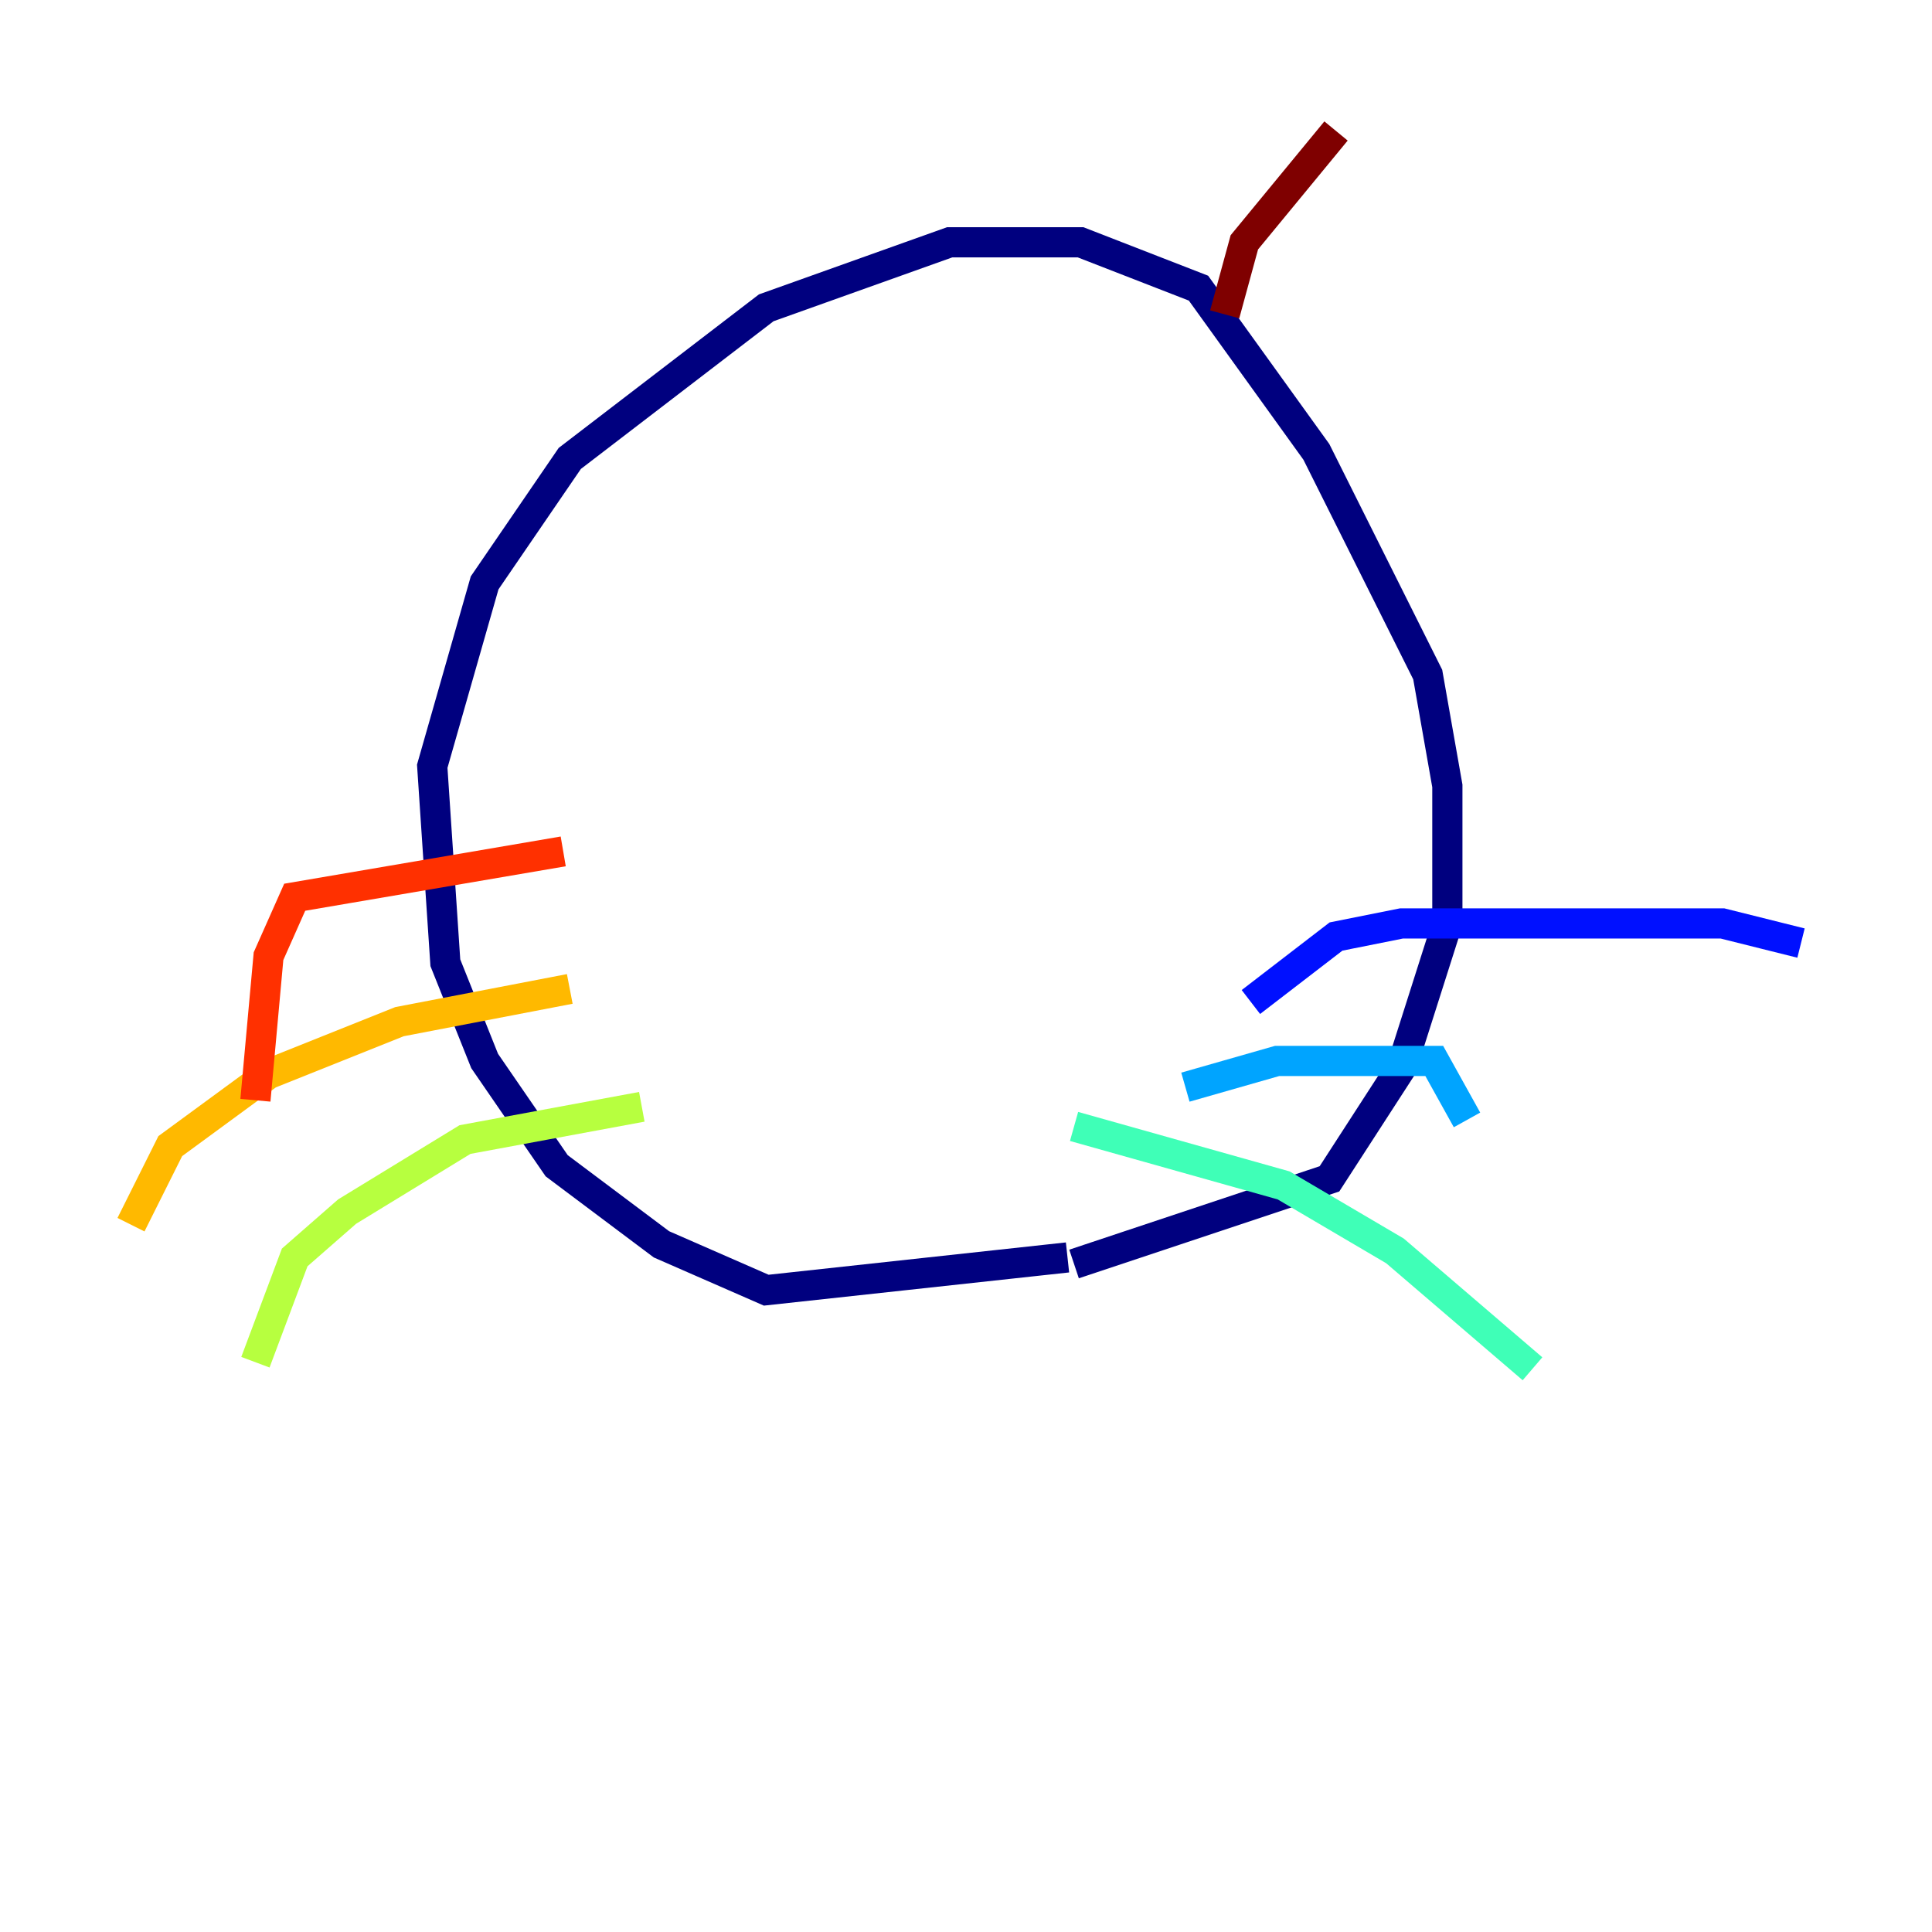<?xml version="1.0" encoding="utf-8" ?>
<svg baseProfile="tiny" height="128" version="1.2" viewBox="0,0,128,128" width="128" xmlns="http://www.w3.org/2000/svg" xmlns:ev="http://www.w3.org/2001/xml-events" xmlns:xlink="http://www.w3.org/1999/xlink"><defs /><polyline fill="none" points="70.725,83.308 50.766,85.478 43.824,82.441 36.881,77.234 32.108,70.291 29.505,63.783 28.637,50.766 32.108,38.617 37.749,30.373 50.766,20.393 62.915,16.054 71.593,16.054 79.403,19.091 87.214,29.939 94.59,44.691 95.891,52.068 95.891,61.18 92.854,70.725 88.081,78.102 71.159,83.742" stroke="#00007f" stroke-width="2" /><polyline fill="none" points="82.875,66.386 88.515,62.047 92.854,61.18 114.115,61.18 119.322,62.481" stroke="#0010ff" stroke-width="2" /><polyline fill="none" points="78.536,72.027 84.61,70.291 95.024,70.291 97.193,74.197" stroke="#00a4ff" stroke-width="2" /><polyline fill="none" points="71.159,74.63 85.044,78.536 92.42,82.875 101.532,90.685" stroke="#3fffb7" stroke-width="2" /><polyline fill="none" points="42.522,73.329 30.807,75.498 22.997,80.271 19.525,83.308 16.922,90.251" stroke="#b7ff3f" stroke-width="2" /><polyline fill="none" points="37.749,65.519 26.468,67.688 17.79,71.159 11.281,75.932 8.678,81.139" stroke="#ffb900" stroke-width="2" /><polyline fill="none" points="37.315,56.407 19.525,59.444 17.79,63.349 16.922,72.895" stroke="#ff3000" stroke-width="2" /><polyline fill="none" points="81.139,20.827 82.441,16.054 88.515,8.678" stroke="#7f0000" stroke-width="2" /></svg>